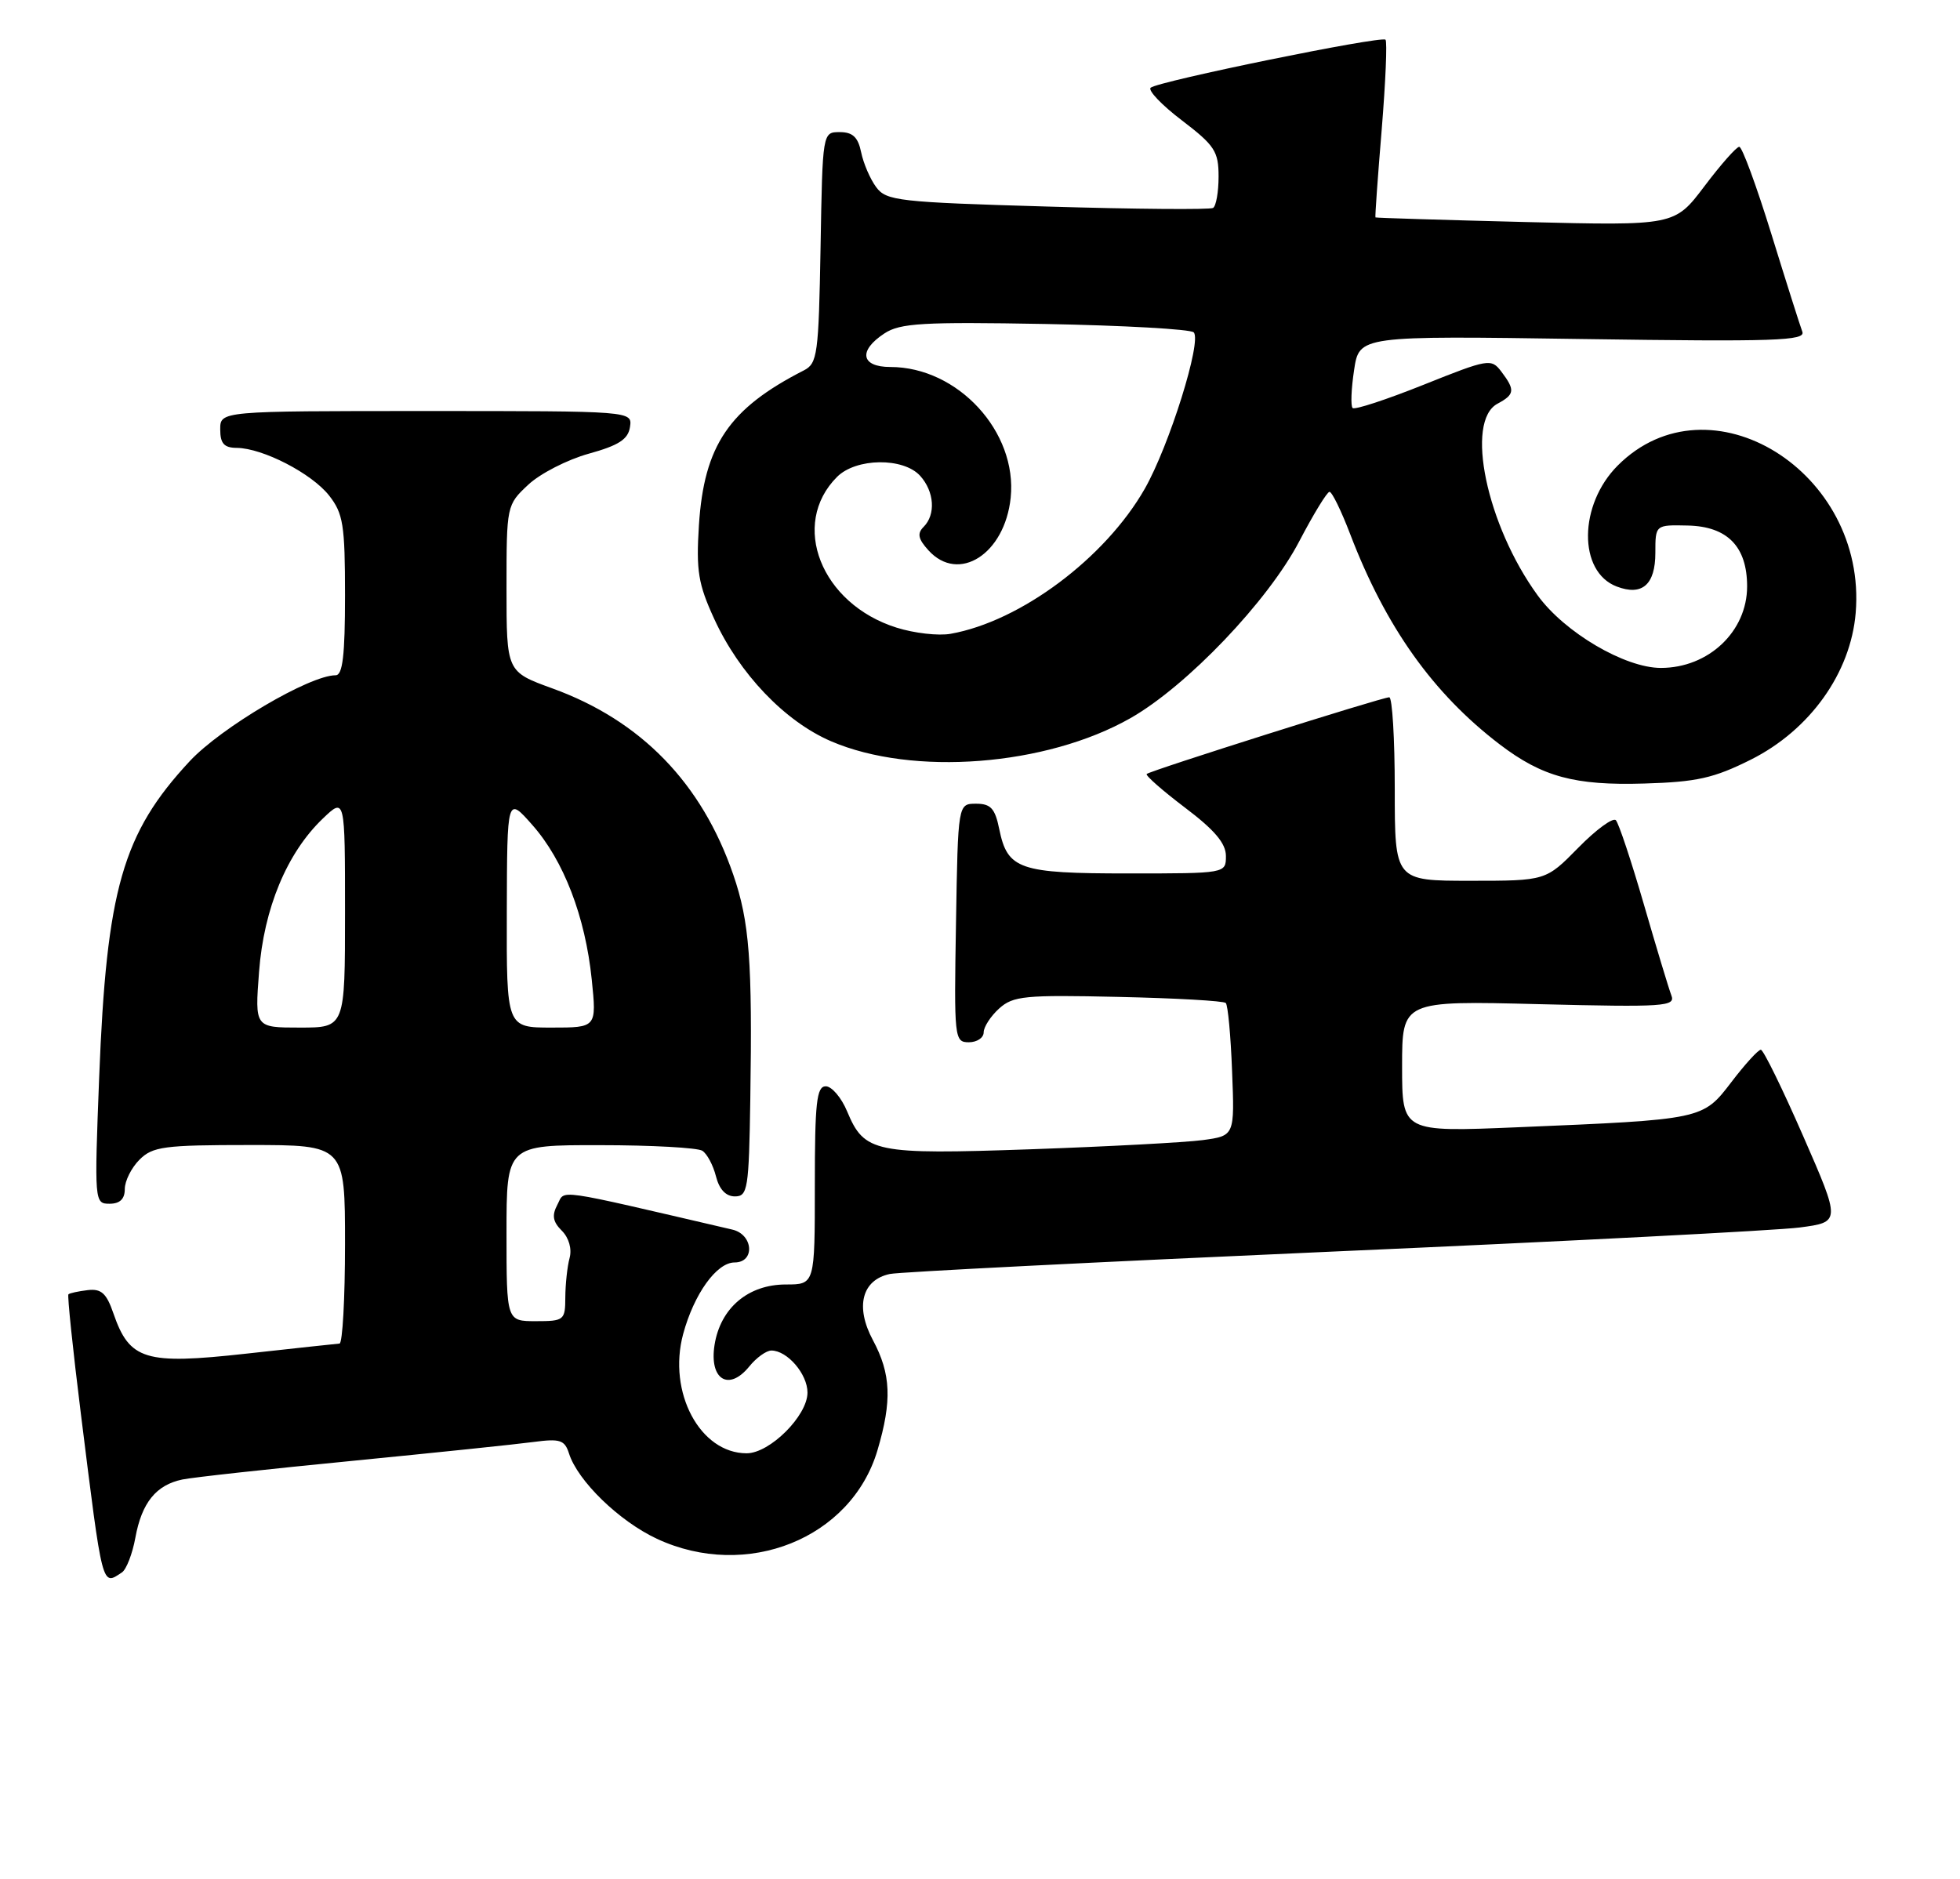 <?xml version="1.0" encoding="UTF-8" standalone="no"?>
<!DOCTYPE svg PUBLIC "-//W3C//DTD SVG 1.1//EN" "http://www.w3.org/Graphics/SVG/1.1/DTD/svg11.dtd" >
<svg xmlns="http://www.w3.org/2000/svg" xmlns:xlink="http://www.w3.org/1999/xlink" version="1.1" viewBox="0 0 267 256">
 <g >
 <path fill="currentColor"
d=" M 16.61 214.23 C 17.21 213.83 18.04 211.70 18.44 209.50 C 19.31 204.72 21.27 202.31 24.85 201.57 C 26.31 201.27 36.72 200.13 48.00 199.03 C 59.28 197.92 70.38 196.77 72.67 196.46 C 76.29 195.98 76.92 196.18 77.51 198.02 C 78.70 201.77 84.35 207.25 89.49 209.65 C 101.71 215.34 115.96 209.62 119.53 197.60 C 121.53 190.85 121.38 187.18 118.91 182.58 C 116.47 178.03 117.41 174.38 121.22 173.57 C 122.47 173.30 149.60 171.93 181.50 170.52 C 213.40 169.12 242.03 167.64 245.13 167.24 C 250.76 166.50 250.76 166.50 245.63 154.77 C 242.81 148.32 240.22 143.03 239.87 143.02 C 239.52 143.01 237.72 144.98 235.87 147.41 C 231.94 152.54 232.05 152.52 206.75 153.58 C 191.00 154.24 191.00 154.24 191.00 145.29 C 191.00 136.34 191.00 136.34 209.66 136.81 C 226.74 137.23 228.27 137.13 227.68 135.61 C 227.33 134.70 225.65 129.13 223.94 123.23 C 222.23 117.33 220.51 112.16 220.12 111.75 C 219.73 111.34 217.42 113.03 215.00 115.50 C 210.58 120.00 210.58 120.00 200.29 120.00 C 190.00 120.00 190.00 120.00 190.00 107.50 C 190.00 100.62 189.66 95.00 189.25 95.00 C 188.24 95.01 156.68 104.99 156.21 105.45 C 156.01 105.65 158.36 107.71 161.42 110.03 C 165.45 113.07 167.00 114.90 167.00 116.62 C 167.00 119.00 167.00 119.00 153.69 119.00 C 138.81 119.00 137.25 118.46 136.12 112.95 C 135.55 110.14 134.96 109.50 132.96 109.50 C 130.50 109.50 130.50 109.50 130.23 125.75 C 129.96 141.49 130.01 142.00 131.98 142.00 C 133.09 142.00 134.00 141.39 134.00 140.65 C 134.00 139.92 134.95 138.45 136.11 137.40 C 138.01 135.69 139.59 135.53 152.34 135.82 C 160.11 135.99 166.70 136.36 166.98 136.65 C 167.27 136.93 167.66 141.12 167.84 145.95 C 168.19 154.74 168.19 154.74 163.84 155.33 C 161.46 155.65 150.91 156.21 140.41 156.58 C 119.12 157.32 117.75 157.04 115.40 151.42 C 114.62 149.54 113.30 148.00 112.49 148.00 C 111.24 148.00 111.00 150.22 111.00 161.50 C 111.00 175.00 111.00 175.00 107.06 175.00 C 101.92 175.00 98.14 178.20 97.34 183.23 C 96.59 187.95 99.27 189.62 102.07 186.17 C 103.03 184.98 104.39 184.00 105.08 184.00 C 107.25 184.00 110.00 187.20 110.00 189.73 C 110.00 192.88 104.87 198.00 101.71 198.00 C 95.36 198.00 90.93 189.69 93.06 181.76 C 94.54 176.29 97.62 172.00 100.07 172.00 C 102.89 172.00 102.62 168.18 99.75 167.52 C 75.01 161.77 77.04 162.06 75.93 164.13 C 75.16 165.58 75.30 166.45 76.53 167.67 C 77.50 168.64 77.93 170.15 77.59 171.40 C 77.28 172.55 77.02 174.96 77.01 176.75 C 77.00 179.87 76.84 180.00 73.00 180.00 C 69.00 180.00 69.00 180.00 69.00 168.00 C 69.00 156.00 69.00 156.00 81.75 156.02 C 88.76 156.02 95.03 156.37 95.67 156.78 C 96.31 157.18 97.15 158.75 97.53 160.26 C 97.98 162.04 98.88 163.00 100.11 163.00 C 101.86 163.00 102.02 162.01 102.21 149.75 C 102.50 130.92 102.10 125.59 99.89 119.17 C 95.60 106.69 87.33 98.17 75.25 93.79 C 69.00 91.52 69.00 91.52 69.00 80.16 C 69.00 68.87 69.02 68.79 71.96 66.04 C 73.58 64.52 77.29 62.62 80.21 61.81 C 84.30 60.68 85.57 59.85 85.82 58.17 C 86.14 56.00 86.14 56.00 58.07 56.00 C 30.00 56.00 30.00 56.00 30.00 58.50 C 30.00 60.42 30.52 61.01 32.25 61.02 C 35.80 61.06 42.45 64.49 44.83 67.51 C 46.75 69.96 47.00 71.50 47.00 81.13 C 47.00 89.29 46.68 92.00 45.72 92.00 C 42.18 92.00 30.14 99.10 25.84 103.71 C 16.70 113.54 14.51 121.16 13.51 146.75 C 12.85 163.77 12.87 164.00 14.92 164.00 C 16.33 164.00 17.00 163.36 17.00 162.00 C 17.00 160.90 17.90 159.10 19.00 158.00 C 20.79 156.21 22.33 156.00 34.00 156.00 C 47.00 156.00 47.00 156.00 47.00 169.50 C 47.00 176.93 46.66 183.02 46.25 183.05 C 45.84 183.08 40.10 183.70 33.50 184.43 C 19.76 185.95 17.65 185.31 15.45 178.94 C 14.51 176.20 13.80 175.55 11.95 175.77 C 10.67 175.92 9.49 176.18 9.32 176.34 C 9.16 176.51 9.92 183.81 11.01 192.57 C 14.01 216.62 13.86 216.06 16.61 214.23 Z  M 238.50 103.50 C 246.55 99.47 252.11 91.69 252.79 83.50 C 254.39 64.25 232.87 50.93 220.38 63.42 C 215.03 68.77 214.96 77.91 220.24 79.91 C 223.70 81.23 225.50 79.66 225.50 75.32 C 225.50 71.50 225.50 71.50 229.92 71.60 C 235.32 71.72 238.00 74.47 238.00 79.89 C 238.00 86.03 232.75 91.00 226.25 91.00 C 221.35 91.00 213.14 86.17 209.47 81.12 C 202.51 71.57 199.54 57.38 204.00 55.00 C 206.35 53.74 206.42 53.14 204.52 50.63 C 203.15 48.82 202.77 48.88 193.93 52.42 C 188.88 54.44 184.53 55.87 184.26 55.59 C 183.98 55.32 184.07 52.99 184.46 50.42 C 185.16 45.74 185.16 45.74 215.62 46.19 C 241.87 46.57 246.00 46.43 245.52 45.19 C 245.22 44.40 243.32 38.41 241.30 31.87 C 239.28 25.34 237.32 20.00 236.93 20.00 C 236.55 20.00 234.41 22.42 232.18 25.38 C 228.12 30.75 228.12 30.75 207.81 30.25 C 196.64 29.97 187.44 29.69 187.37 29.62 C 187.30 29.55 187.68 24.18 188.22 17.68 C 188.75 11.17 188.99 5.65 188.74 5.41 C 188.18 4.85 157.77 11.07 156.75 11.95 C 156.34 12.30 158.25 14.31 161.00 16.40 C 165.47 19.81 166.00 20.62 166.00 24.05 C 166.00 26.16 165.66 28.08 165.25 28.33 C 164.84 28.58 154.68 28.50 142.67 28.14 C 122.41 27.55 120.73 27.36 119.36 25.50 C 118.54 24.40 117.62 22.26 117.31 20.75 C 116.89 18.69 116.16 18.00 114.40 18.00 C 112.05 18.00 112.05 18.00 111.78 33.72 C 111.52 48.33 111.36 49.52 109.49 50.47 C 99.31 55.67 95.91 60.68 95.21 71.56 C 94.82 77.76 95.11 79.56 97.29 84.31 C 100.71 91.79 106.91 98.28 113.21 100.99 C 124.33 105.78 142.51 104.37 154.00 97.84 C 161.68 93.47 172.76 81.87 177.00 73.73 C 178.93 70.04 180.78 67.01 181.11 67.01 C 181.45 67.00 182.71 69.59 183.92 72.75 C 188.76 85.41 195.20 94.47 204.30 101.42 C 210.10 105.84 214.52 107.04 224.00 106.75 C 231.14 106.54 233.46 106.02 238.50 103.50 Z  M 35.29 132.40 C 35.94 123.77 39.08 116.21 43.97 111.53 C 47.00 108.63 47.00 108.63 47.00 124.31 C 47.00 140.00 47.00 140.00 40.86 140.00 C 34.71 140.00 34.71 140.00 35.29 132.40 Z  M 69.04 124.25 C 69.08 108.50 69.08 108.50 72.52 112.40 C 76.79 117.23 79.73 124.88 80.61 133.45 C 81.28 140.00 81.28 140.00 75.14 140.00 C 69.00 140.00 69.00 140.00 69.04 124.25 Z  M 122.13 85.51 C 111.85 82.28 107.57 71.43 114.03 64.97 C 116.62 62.38 123.06 62.30 125.35 64.83 C 127.28 66.97 127.50 70.10 125.82 71.78 C 124.92 72.68 125.07 73.43 126.48 74.98 C 130.59 79.51 136.88 75.49 137.68 67.81 C 138.61 58.83 130.48 50.00 121.29 50.00 C 117.27 50.00 116.88 47.78 120.49 45.42 C 122.62 44.02 125.73 43.84 142.40 44.14 C 153.09 44.34 162.18 44.85 162.61 45.28 C 163.76 46.43 159.28 60.74 155.94 66.60 C 150.55 76.04 139.02 84.66 129.50 86.35 C 127.85 86.65 124.53 86.27 122.13 85.51 Z "/>
</g>
</svg>
